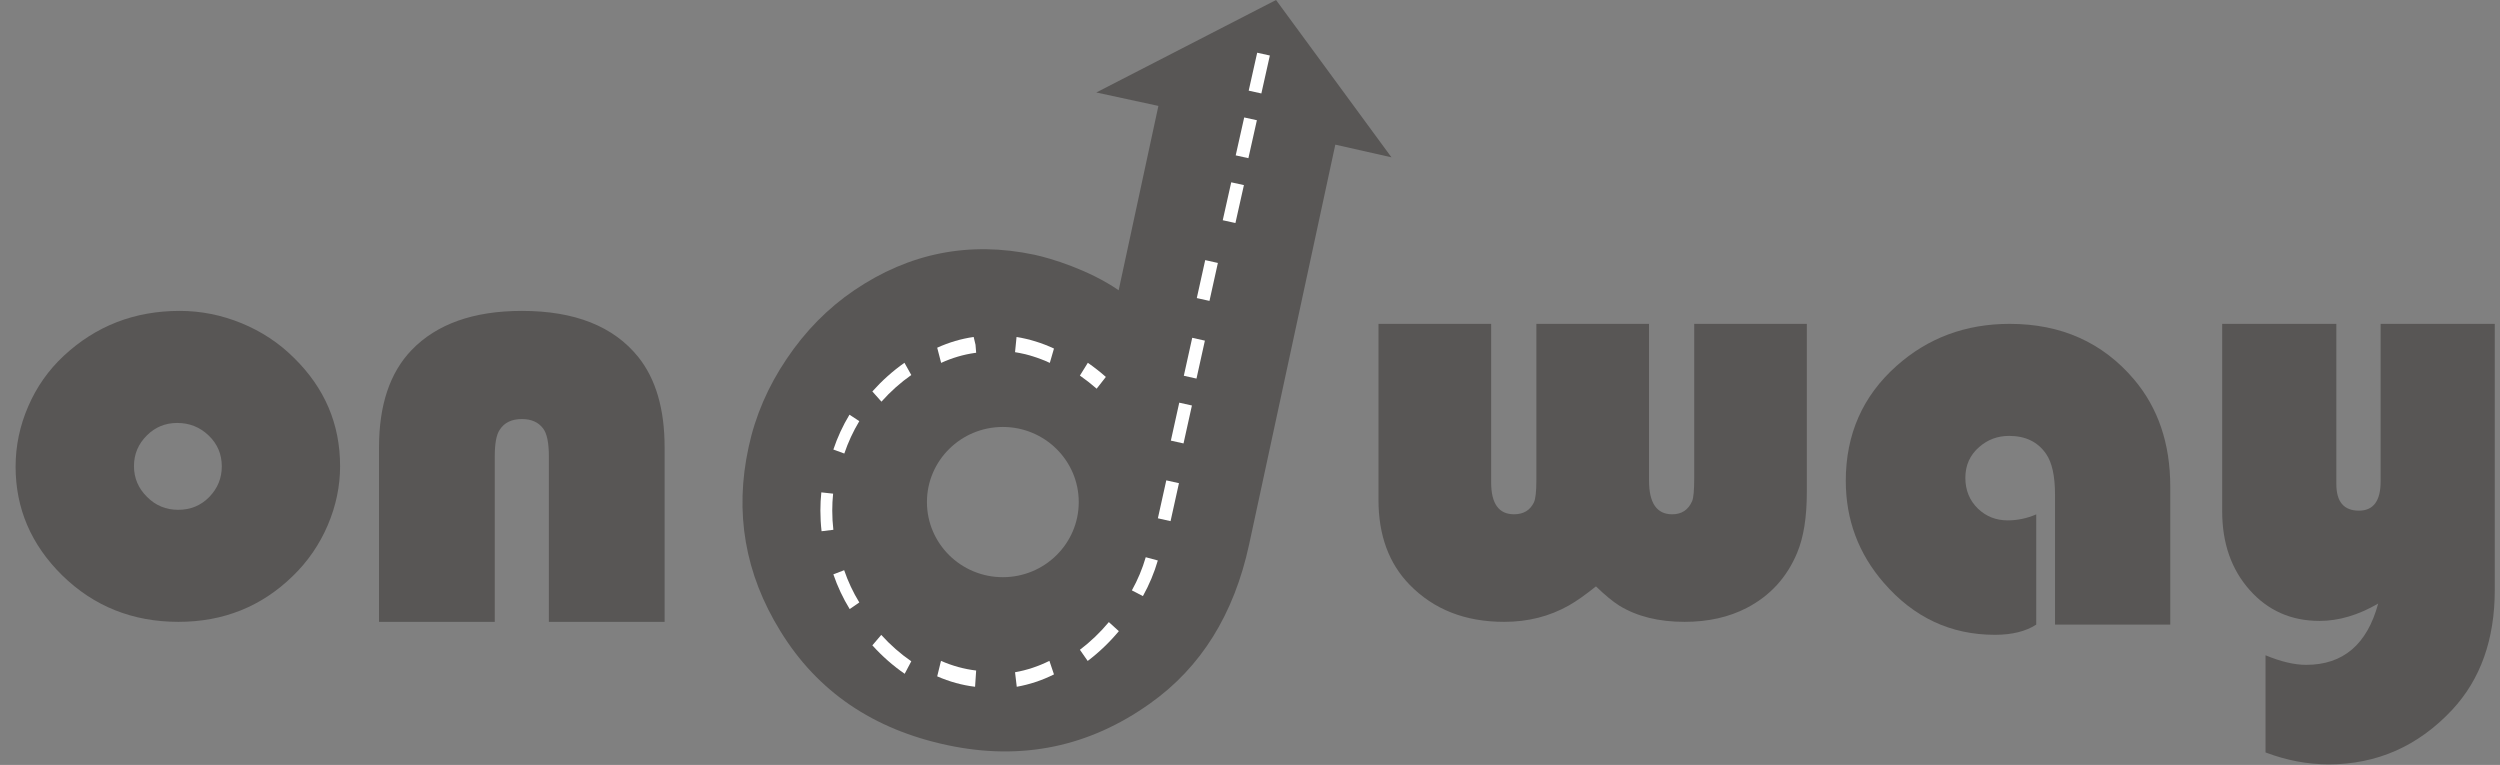 <svg width="134" height="41" viewBox="0 0 134 41" fill="none" xmlns="http://www.w3.org/2000/svg">
<rect x="0" y="0" width="134" height="41" fill="#808080" stroke="none"/>
<path d="M68.396 0L58.762 4.957L62.09 5.677L59.96 15.558C58.366 14.458 56.3 13.835 55.434 13.652C51.96 12.919 48.744 13.555 45.787 15.558C44.371 16.52 43.167 17.745 42.168 19.231C41.163 20.717 40.48 22.302 40.124 23.973C39.362 27.477 39.931 30.757 41.824 33.821C43.809 37.063 46.806 39.1 50.803 39.945C54.76 40.782 58.373 40.036 61.635 37.711C64.374 35.773 66.147 32.924 66.955 29.173L71.573 7.753L74.583 8.433L68.396 0ZM53.752 30.937C51.506 30.937 49.684 29.134 49.684 26.911C49.684 24.688 51.506 22.885 53.752 22.885C55.999 22.885 57.821 24.688 57.821 26.911C57.821 29.134 55.999 30.937 53.752 30.937Z" fill="#585655"/>
<path d="M9.632 16.664C10.764 16.664 11.868 16.883 12.941 17.322C14.014 17.761 14.955 18.382 15.761 19.185C17.406 20.801 18.229 22.733 18.229 24.981C18.229 26.063 18.008 27.119 17.567 28.152C17.125 29.185 16.502 30.093 15.696 30.874C14.018 32.512 11.975 33.331 9.566 33.331C7.103 33.331 5.021 32.496 3.321 30.826C1.664 29.187 0.836 27.25 0.836 25.013C0.836 23.899 1.062 22.82 1.515 21.776C1.967 20.732 2.602 19.832 3.419 19.071C5.142 17.467 7.213 16.664 9.632 16.664ZM9.501 22.67C8.868 22.67 8.329 22.889 7.883 23.328C7.414 23.788 7.181 24.34 7.181 24.982C7.181 25.624 7.415 26.175 7.883 26.636C8.341 27.097 8.897 27.326 9.551 27.326C10.216 27.326 10.771 27.096 11.219 26.636C11.665 26.175 11.888 25.63 11.888 24.998C11.888 24.345 11.654 23.793 11.186 23.344C10.716 22.894 10.154 22.67 9.501 22.67Z" fill="#585655"/>
<path d="M35.623 33.331H29.42V24.468C29.42 23.729 29.315 23.226 29.105 22.958C28.851 22.626 28.475 22.461 27.978 22.461C27.425 22.461 27.027 22.653 26.784 23.039C26.607 23.297 26.519 23.772 26.519 24.468V33.331H20.316V23.969C20.316 21.711 20.897 19.977 22.058 18.767C23.407 17.365 25.38 16.664 27.978 16.664C30.807 16.664 32.886 17.489 34.213 19.137C35.152 20.314 35.623 21.925 35.623 23.969V33.331Z" fill="#585655"/>
<path d="M90.807 17.359H96.846V26.384C96.846 27.726 96.673 28.807 96.329 29.626C95.78 30.946 94.882 31.931 93.632 32.581C92.675 33.08 91.559 33.331 90.29 33.331C88.913 33.331 87.749 33.044 86.803 32.468C86.448 32.245 86.028 31.899 85.544 31.43C84.973 31.888 84.489 32.228 84.091 32.453C83.058 33.038 81.901 33.331 80.62 33.331C78.531 33.331 76.842 32.666 75.549 31.335C74.44 30.195 73.887 28.684 73.887 26.798V17.359H79.926V25.856C79.926 26.996 80.335 27.565 81.153 27.565C81.659 27.565 82.015 27.352 82.219 26.926C82.305 26.735 82.349 26.346 82.349 25.761V17.359H88.388V25.761C88.388 26.964 88.802 27.566 89.631 27.566C90.136 27.566 90.492 27.332 90.697 26.863C90.772 26.692 90.81 26.283 90.81 25.633V17.359H90.807Z" fill="#585655"/>
<path d="M116.327 33.479H110.149V26.511C110.149 25.516 109.989 24.788 109.67 24.328C109.23 23.686 108.57 23.364 107.689 23.364C107.072 23.364 106.538 23.563 106.087 23.959C105.591 24.386 105.343 24.938 105.343 25.612C105.343 26.276 105.569 26.827 106.02 27.266C106.46 27.684 106.989 27.892 107.606 27.892C108.135 27.892 108.647 27.785 109.142 27.571V33.479C108.58 33.843 107.843 34.026 106.929 34.026C104.56 34.026 102.574 33.095 100.965 31.232C99.612 29.67 98.934 27.85 98.934 25.773C98.934 23.28 99.841 21.224 101.659 19.608C103.344 18.109 105.363 17.359 107.72 17.359C110.473 17.359 112.692 18.349 114.377 20.329C115.676 21.86 116.326 23.776 116.326 26.077V33.479H116.327Z" fill="#585655"/>
<path d="M121.432 40.33V35.123C122.261 35.466 122.986 35.636 123.608 35.636C125.593 35.636 126.88 34.54 127.47 32.352C126.401 32.972 125.353 33.281 124.328 33.281C122.811 33.281 121.563 32.729 120.581 31.624C119.6 30.519 119.109 29.112 119.109 27.403V17.359H125.228V25.945C125.228 26.897 125.632 27.371 126.44 27.371C127.214 27.371 127.602 26.848 127.602 25.801V17.359H133.72V31.615C133.72 34.274 132.956 36.42 131.429 38.055C129.607 39.998 127.403 40.97 124.819 40.97C123.683 40.97 122.555 40.756 121.432 40.33Z" fill="#585655"/>
<path d="M59.274 20.203C58.969 19.934 58.644 19.68 58.308 19.445L57.883 20.131C58.195 20.349 58.498 20.586 58.781 20.834L59.274 20.203Z" fill="white"/>
<path d="M56.493 18.682C55.847 18.381 55.172 18.173 54.487 18.062L54.406 18.877C55.042 18.978 55.669 19.172 56.27 19.451L56.493 18.682Z" fill="white"/>
<path d="M48.845 20.101L48.479 19.445C47.857 19.882 47.279 20.399 46.758 20.981L47.245 21.529C47.73 20.985 48.269 20.505 48.845 20.101Z" fill="white"/>
<path d="M46.758 34.591C47.284 35.172 47.867 35.685 48.491 36.115L48.845 35.445C48.266 35.046 47.724 34.571 47.235 34.031L46.758 34.591Z" fill="white"/>
<path d="M50.234 36.252C50.891 36.54 51.574 36.728 52.264 36.811L52.322 35.94C51.68 35.864 51.046 35.691 50.437 35.422L50.234 36.252Z" fill="white"/>
<path d="M52.252 18.917L52.322 18.909L52.288 18.482L52.189 18.062C51.525 18.155 50.867 18.35 50.234 18.637L50.445 19.451C51.031 19.182 51.641 19.003 52.252 18.917Z" fill="white"/>
<path d="M44.668 30.785C44.891 31.437 45.185 32.062 45.543 32.646L46.059 32.291C45.727 31.75 45.454 31.168 45.247 30.562L44.668 30.785Z" fill="white"/>
<path d="M46.059 22.574L45.532 22.227C45.177 22.814 44.887 23.442 44.668 24.095L45.255 24.31C45.46 23.705 45.73 23.121 46.059 22.574Z" fill="white"/>
<path d="M44.609 27.369C44.609 27.219 44.613 27.067 44.62 26.915C44.629 26.762 44.641 26.61 44.655 26.46L44.023 26.391C44.006 26.552 43.993 26.715 43.985 26.879C43.976 27.044 43.973 27.206 43.973 27.368C43.973 27.736 43.994 28.109 44.036 28.474L44.668 28.397C44.629 28.058 44.609 27.711 44.609 27.369Z" fill="white"/>
<path d="M62.513 25.747L62.062 27.781L62.742 27.933L63.192 25.898L62.513 25.747Z" fill="white"/>
<path d="M64.599 13.942L64.148 15.977L64.828 16.128L65.278 14.094L64.599 13.942Z" fill="white"/>
<path d="M63.208 21.583L62.758 23.617L63.437 23.768L63.887 21.734L63.208 21.583Z" fill="white"/>
<path d="M63.903 18.106L63.453 20.141L64.132 20.292L64.582 18.258L63.903 18.106Z" fill="white"/>
<path d="M54.406 36.032L54.498 36.811C55.181 36.69 55.853 36.468 56.493 36.148L56.248 35.422C55.656 35.716 55.037 35.922 54.406 36.032Z" fill="white"/>
<path d="M60.668 31.644L61.26 31.951C61.597 31.346 61.867 30.703 62.059 30.042L61.412 29.867C61.233 30.483 60.983 31.081 60.668 31.644Z" fill="white"/>
<path d="M57.883 34.828L58.3 35.427C58.909 34.966 59.471 34.429 59.97 33.83L59.434 33.344C58.971 33.901 58.449 34.399 57.883 34.828Z" fill="white"/>
<path d="M65.994 9.772L65.539 11.805L66.219 11.954L66.674 9.921L65.994 9.772Z" fill="white"/>
<path d="M66.689 6.295L66.234 8.328L66.914 8.478L67.369 6.444L66.689 6.295Z" fill="white"/>
<path d="M67.385 2.826L66.93 4.859L67.609 5.009L68.064 2.975L67.385 2.826Z" fill="white"/>
</svg>

